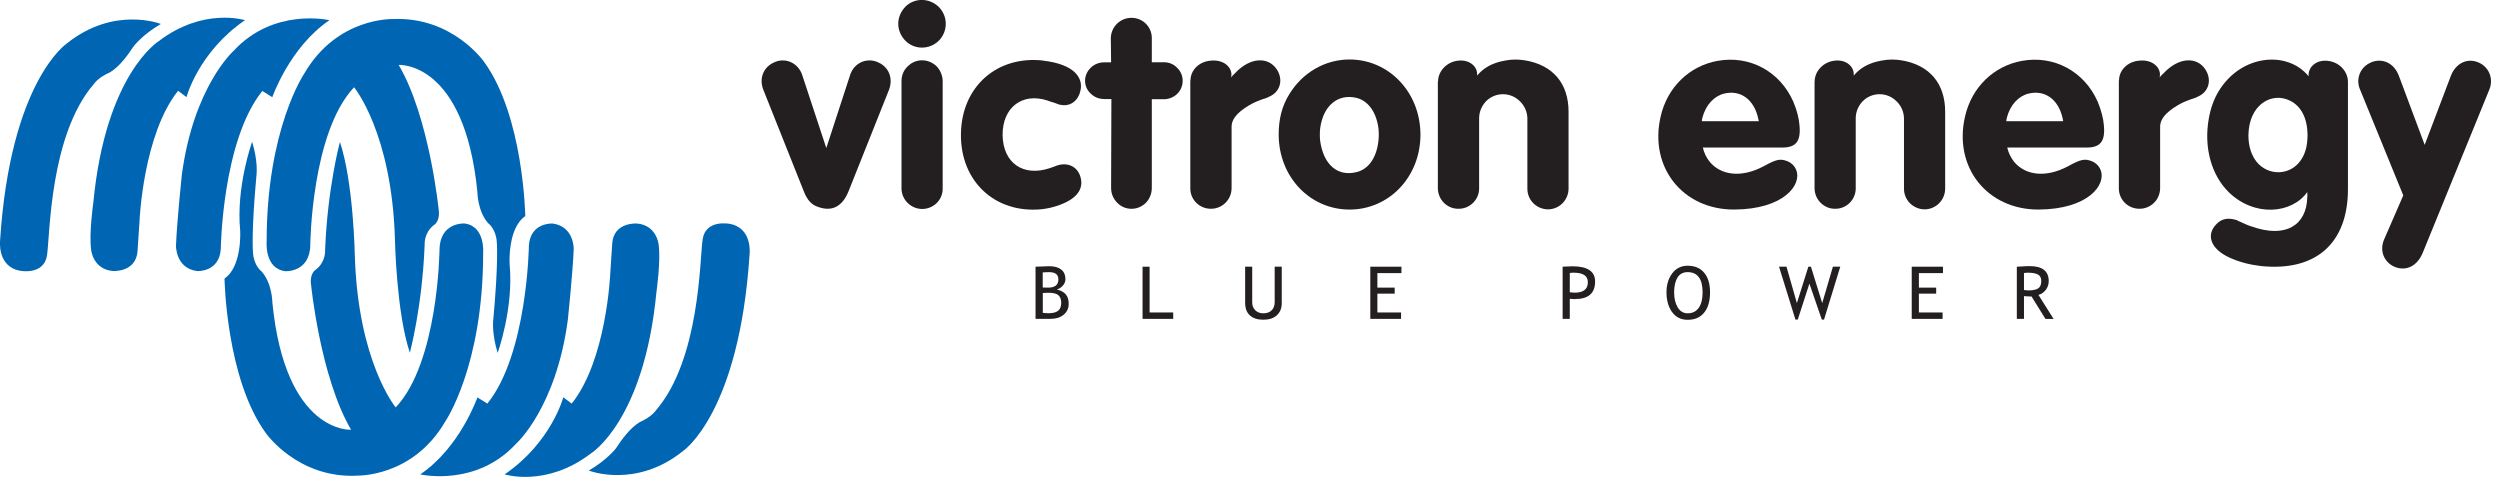 <svg width="140" height="27" viewBox="0 0 140 27" fill="none" xmlns="http://www.w3.org/2000/svg">
<path d="M8.999 1.339C8.999 1.339 6.383 0.311 3.734 2.441C3.734 2.441 0.583 4.554 0.005 13.462C0.005 13.462 -0.171 14.944 1.139 15.164C1.139 15.164 2.456 15.42 2.632 14.307C2.803 13.195 2.771 7.577 5.264 4.693C5.264 4.693 5.505 4.329 6.169 4.046C6.72 3.703 7.158 3.083 7.485 2.591C7.485 2.591 7.972 1.943 9.004 1.344" fill="#0066B3"/>
<path d="M13.723 1.131C13.723 1.131 11.396 0.393 8.892 2.303C8.892 2.303 5.917 4.122 5.227 11.339C5.227 11.339 4.97 13.121 5.109 14.025C5.109 14.025 5.222 15.079 6.313 15.175C6.313 15.175 7.624 15.277 7.704 14.046C7.784 12.821 7.817 12.318 7.817 12.318C7.817 12.318 8.025 7.519 9.973 5.085L10.444 5.438C10.444 5.438 11.107 2.918 13.723 1.126V1.131Z" fill="#0066B3"/>
<path d="M18.442 1.131C18.442 1.131 15.328 0.403 13.076 2.854C13.076 2.854 10.839 4.849 10.181 9.804C10.181 9.804 9.903 12.468 9.855 13.763C9.855 13.763 9.834 15.02 11.037 15.181C11.037 15.181 12.284 15.255 12.364 13.939C12.364 13.939 12.444 7.872 14.691 5.095L15.248 5.443C15.248 5.443 16.222 2.64 18.442 1.136V1.131Z" fill="#0066B3"/>
<path d="M22.026 1.067C22.026 1.067 18.891 0.939 17.051 4.101C17.051 4.101 14.927 7.198 14.932 13.544C14.932 13.544 14.804 15.047 15.981 15.186C15.981 15.186 17.377 15.272 17.377 13.677C17.377 13.677 17.441 7.418 19.828 4.887C19.828 4.887 21.941 7.423 22.117 13.399C22.117 13.399 22.192 17.492 22.952 19.75C22.952 19.75 23.642 17.219 23.781 13.71C23.781 13.71 23.723 13.068 24.279 12.618C24.279 12.618 24.643 12.436 24.573 11.8C24.573 11.8 24.06 6.588 22.326 3.635C22.326 3.635 26.007 3.394 26.735 10.756C26.735 10.756 26.74 11.832 27.339 12.5C27.339 12.5 27.778 12.811 27.821 13.565C27.821 13.565 27.928 14.608 27.617 17.974C27.617 17.974 27.543 18.712 27.869 19.761C27.869 19.761 28.778 17.246 28.538 14.78C28.538 14.78 28.42 12.779 29.415 12.104C29.415 12.104 29.329 6.519 27.109 3.464C27.109 3.464 25.349 0.928 22.026 1.067Z" fill="#0066B3"/>
<path d="M32.989 26.357C32.989 26.357 35.605 27.384 38.254 25.254C38.254 25.254 41.4 23.141 41.977 14.233C41.977 14.233 42.154 12.751 40.843 12.532C40.843 12.532 39.527 12.275 39.35 13.388C39.179 14.501 39.211 20.118 36.718 22.997C36.718 22.997 36.477 23.36 35.814 23.644C35.263 23.986 34.824 24.607 34.498 25.099C34.498 25.099 34.011 25.747 32.978 26.346" fill="#0066B3"/>
<path d="M28.265 26.566C28.265 26.566 30.592 27.305 33.096 25.389C33.096 25.389 36.071 23.57 36.761 16.353C36.761 16.353 37.018 14.571 36.879 13.667C36.879 13.667 36.766 12.613 35.675 12.517C35.675 12.517 34.364 12.415 34.284 13.64C34.203 14.866 34.171 15.368 34.171 15.368C34.171 15.368 33.963 20.168 32.015 22.602L31.544 22.249C31.544 22.249 30.881 24.769 28.265 26.561V26.566Z" fill="#0066B3"/>
<path d="M23.541 26.566C23.541 26.566 26.654 27.294 28.907 24.843C28.907 24.843 31.143 22.848 31.801 17.894C31.801 17.894 32.08 15.229 32.128 13.934C32.128 13.934 32.149 12.677 30.945 12.517C30.945 12.517 29.699 12.442 29.618 13.758C29.618 13.758 29.538 19.825 27.291 22.602L26.735 22.254C26.735 22.254 25.761 25.057 23.541 26.561V26.566Z" fill="#0066B3"/>
<path d="M19.961 26.634C19.961 26.634 23.097 26.763 24.937 23.601C24.937 23.601 27.061 20.503 27.056 14.158C27.056 14.158 27.184 12.654 26.007 12.515C26.007 12.515 24.611 12.43 24.611 14.024C24.611 14.024 24.547 20.284 22.16 22.814C22.16 22.814 20.047 20.278 19.87 14.302C19.87 14.302 19.796 10.209 19.036 7.951C19.036 7.951 18.346 10.482 18.206 13.992C18.206 13.992 18.265 14.634 17.709 15.083C17.709 15.083 17.34 15.265 17.415 15.902C17.415 15.902 17.928 21.113 19.662 24.066C19.662 24.066 15.981 24.307 15.253 16.945C15.253 16.945 15.248 15.87 14.649 15.201C14.649 15.201 14.21 14.891 14.167 14.136C14.167 14.136 14.06 13.093 14.37 9.728C14.37 9.728 14.445 8.989 14.119 7.941C14.119 7.941 13.21 10.455 13.45 12.922C13.45 12.922 13.568 14.923 12.573 15.597C12.573 15.597 12.658 21.182 14.879 24.243C14.879 24.243 16.639 26.779 19.961 26.64V26.634Z" fill="#0066B3"/>
<path d="M46.273 8.291L47.606 4.203C47.83 3.497 48.579 3.186 49.221 3.513C49.788 3.78 50.029 4.412 49.778 5.043L47.515 10.72C47.172 11.559 46.6 11.875 45.808 11.586C45.45 11.469 45.209 11.212 45.016 10.72L42.753 5.043C42.496 4.412 42.737 3.786 43.309 3.513C43.952 3.181 44.7 3.513 44.925 4.203L46.273 8.291Z" fill="#231F20"/>
<path d="M50.484 4.545C50.484 4.229 50.602 3.929 50.826 3.721C51.276 3.255 52.009 3.271 52.458 3.721C52.667 3.945 52.79 4.245 52.79 4.545V10.537C52.806 11.179 52.298 11.692 51.65 11.703C51.008 11.703 50.484 11.179 50.484 10.547V4.539V4.545ZM50.693 0.382C51.217 -0.142 52.057 -0.126 52.581 0.398C53.09 0.922 53.09 1.746 52.581 2.271C52.057 2.795 51.217 2.795 50.709 2.287C50.452 2.03 50.302 1.688 50.302 1.329C50.302 0.971 50.452 0.639 50.693 0.387V0.382Z" fill="#231F20"/>
<path d="M58.402 3.395C60.125 3.587 60.692 4.336 60.499 5.101C60.382 5.61 60.007 5.909 59.558 5.893C59.483 5.877 59.408 5.877 59.333 5.861L59.215 5.818L59.007 5.743L58.857 5.7L58.648 5.626C57.257 5.176 56.134 6 56.145 7.573C56.177 9.146 57.311 9.911 58.798 9.413L59.055 9.323L59.162 9.28C59.836 9.039 60.435 9.371 60.542 10.072C60.633 10.655 60.243 11.195 59.162 11.537C58.895 11.628 58.606 11.687 58.306 11.719C55.727 11.96 53.78 10.162 53.812 7.509C53.844 4.844 55.834 3.106 58.413 3.389L58.402 3.395Z" fill="#231F20"/>
<path d="M62.222 3.486L62.206 2.154C62.206 1.523 62.715 0.998 63.362 0.998C64.009 0.998 64.517 1.523 64.501 2.154V3.486H65.192C65.459 3.486 65.732 3.593 65.925 3.802C66.331 4.192 66.331 4.851 65.925 5.257C65.716 5.45 65.459 5.557 65.176 5.557H64.501V10.532C64.501 10.832 64.384 11.132 64.17 11.356C63.72 11.806 63.003 11.806 62.565 11.356C62.34 11.132 62.222 10.832 62.222 10.532L62.238 5.546H61.832C61.548 5.546 61.275 5.439 61.067 5.23C60.66 4.84 60.66 4.198 61.083 3.791C61.275 3.599 61.548 3.492 61.832 3.492H62.222V3.486Z" fill="#231F20"/>
<path d="M66.668 4.501C66.668 3.944 67.134 3.436 67.835 3.393C68.552 3.334 68.99 3.784 68.958 4.217L68.942 4.335C69.001 4.26 69.06 4.185 69.135 4.126C70.017 3.169 71.023 3.185 71.489 3.869C71.895 4.469 71.681 5.159 71.082 5.41L70.964 5.469L70.649 5.576C70.349 5.683 70.141 5.785 69.959 5.892C69.226 6.325 68.969 6.716 68.969 7.09V10.536C68.969 11.167 68.46 11.691 67.813 11.691C67.166 11.691 66.657 11.183 66.657 10.552V4.501H66.668Z" fill="#231F20"/>
<path d="M72.19 5.294C72.939 4.053 74.212 3.331 75.576 3.331C77.748 3.331 79.53 5.128 79.546 7.525C79.546 9.938 77.764 11.736 75.576 11.736C73.388 11.736 71.606 9.938 71.606 7.525C71.606 6.658 71.799 5.92 72.19 5.294ZM73.928 7.884C74.121 9.264 74.929 9.874 75.919 9.649C76.577 9.515 77.074 8.916 77.192 7.894C77.219 7.654 77.219 7.413 77.192 7.177C77.058 6.188 76.55 5.604 75.919 5.471C74.961 5.262 74.105 5.861 73.928 7.193C73.912 7.311 73.912 7.434 73.912 7.552C73.912 7.67 73.912 7.777 73.928 7.884Z" fill="#231F20"/>
<path d="M80.531 4.56C80.531 3.993 81.012 3.452 81.686 3.393C82.301 3.335 82.719 3.725 82.719 4.142V4.233C83.077 3.8 83.575 3.516 84.276 3.393C84.65 3.318 85.025 3.318 85.383 3.377C86.972 3.634 87.839 4.683 87.839 6.256V10.557C87.839 11.199 87.331 11.713 86.699 11.724C86.057 11.724 85.533 11.215 85.533 10.568V6.641C85.533 6.282 85.383 5.935 85.126 5.683C84.602 5.143 83.746 5.143 83.222 5.667C82.97 5.935 82.831 6.266 82.831 6.625V10.552C82.831 11.183 82.307 11.707 81.659 11.691C81.028 11.691 80.52 11.167 80.52 10.536V4.56H80.531Z" fill="#231F20"/>
<path d="M95.361 8.263C95.42 8.546 95.554 8.83 95.752 9.07C96.367 9.803 97.49 9.985 98.764 9.311C99.497 8.905 99.706 8.878 100.096 9.028C100.321 9.119 100.503 9.295 100.588 9.52C100.92 10.328 99.914 11.724 97.1 11.735C94.238 11.735 92.338 9.37 92.996 6.524C93.371 4.876 94.612 3.694 96.174 3.41C97.972 3.078 99.679 3.993 100.428 5.7C100.626 6.165 100.743 6.641 100.77 7.005C100.861 7.936 100.562 8.263 99.796 8.263H95.361ZM98.491 6.781C98.475 6.738 98.475 6.674 98.459 6.631C98.218 5.539 97.442 5.026 96.56 5.24C96.003 5.373 95.527 5.855 95.329 6.604C95.313 6.663 95.313 6.722 95.302 6.786H98.491V6.781Z" fill="#231F20"/>
<path d="M101.621 4.56C101.621 3.993 102.102 3.452 102.776 3.393C103.392 3.335 103.809 3.725 103.809 4.142V4.233C104.167 3.8 104.665 3.516 105.366 3.393C105.74 3.318 106.115 3.318 106.473 3.377C108.062 3.634 108.929 4.683 108.929 6.256V10.557C108.929 11.199 108.421 11.713 107.79 11.724C107.148 11.724 106.623 11.215 106.623 10.568V6.641C106.623 6.282 106.473 5.935 106.217 5.683C105.692 5.143 104.836 5.143 104.312 5.667C104.061 5.935 103.921 6.266 103.921 6.625V10.552C103.921 11.183 103.397 11.707 102.755 11.691C102.124 11.691 101.615 11.167 101.615 10.536V4.56H101.621Z" fill="#231F20"/>
<path d="M112.407 8.263C112.466 8.546 112.605 8.83 112.797 9.07C113.413 9.803 114.536 9.985 115.809 9.311C116.542 8.905 116.756 8.878 117.142 9.028C117.366 9.119 117.548 9.295 117.634 9.52C117.966 10.328 116.96 11.724 114.146 11.735C111.283 11.735 109.384 9.37 110.042 6.524C110.416 4.876 111.658 3.694 113.22 3.41C115.018 3.078 116.724 3.993 117.473 5.7C117.666 6.165 117.789 6.641 117.816 7.005C117.907 7.936 117.607 8.263 116.842 8.263H112.407ZM115.537 6.781C115.521 6.738 115.521 6.674 115.51 6.631C115.269 5.539 114.493 5.026 113.605 5.24C113.049 5.373 112.573 5.855 112.38 6.604C112.364 6.663 112.364 6.722 112.348 6.786H115.537V6.781Z" fill="#231F20"/>
<path d="M118.666 4.501C118.666 3.944 119.132 3.436 119.833 3.393C120.555 3.334 120.988 3.784 120.956 4.217L120.94 4.335C120.999 4.26 121.058 4.185 121.138 4.126C122.021 3.169 123.027 3.185 123.487 3.869C123.894 4.469 123.685 5.159 123.08 5.41L122.963 5.469L122.647 5.576C122.347 5.683 122.139 5.785 121.957 5.892C121.224 6.325 120.967 6.716 120.967 7.09V10.536C120.967 11.167 120.459 11.691 119.811 11.691C119.164 11.691 118.656 11.183 118.656 10.552V4.501H118.666Z" fill="#231F20"/>
<path d="M129.281 4.17C129.297 3.736 129.714 3.346 130.33 3.405C131.004 3.464 131.485 4.004 131.485 4.587V10.595C131.485 13.591 129.72 15.223 126.601 14.897C125.969 14.822 125.402 14.672 124.862 14.431C123.754 13.923 123.556 13.142 124.097 12.575C124.396 12.243 124.771 12.168 125.279 12.334L125.295 12.35L125.761 12.559C125.868 12.602 125.969 12.65 126.076 12.677C128.04 13.383 129.163 12.569 129.206 11.072C129.222 10.964 129.206 10.863 129.206 10.756C128.35 11.97 126.242 12.179 124.787 10.74C123.856 9.809 123.396 8.284 123.696 6.62C123.803 6.021 123.995 5.513 124.263 5.079C125.536 3.025 128.115 2.832 129.281 4.271V4.164V4.17ZM126.376 9.071C127.023 9.852 128.206 9.836 128.805 9.028C129.072 8.669 129.212 8.236 129.222 7.605C129.222 6.588 128.848 5.941 128.249 5.641C127.248 5.149 126.125 5.807 125.943 7.171C125.927 7.305 125.911 7.455 125.911 7.589C125.911 8.22 126.092 8.712 126.376 9.071Z" fill="#231F20"/>
<path d="M132.769 3.495C133.411 3.227 134.075 3.527 134.342 4.26L135.782 8.112L137.248 4.249C137.531 3.516 138.205 3.216 138.837 3.516C139.404 3.784 139.644 4.431 139.404 5.014L135.675 14.152C135.359 14.917 134.733 15.201 134.102 14.944C133.502 14.687 133.246 14.045 133.502 13.43L134.583 10.942L132.143 4.966C131.919 4.399 132.186 3.735 132.775 3.5L132.769 3.495Z" fill="#231F20"/>
<path d="M58.75 15.24C59.098 15.24 59.269 15.373 59.269 15.646C59.269 15.951 59.082 16.107 58.702 16.107C58.579 16.107 58.472 16.107 58.392 16.096V15.256C58.499 15.245 58.616 15.24 58.75 15.24ZM59.563 17.626C59.751 17.471 59.847 17.267 59.847 17.011C59.847 16.791 59.793 16.615 59.686 16.486C59.579 16.358 59.413 16.267 59.178 16.208C59.301 16.181 59.413 16.112 59.515 15.999C59.617 15.887 59.665 15.764 59.665 15.63C59.665 15.4 59.585 15.218 59.429 15.095C59.274 14.972 59.05 14.908 58.761 14.908C58.606 14.908 58.349 14.919 57.99 14.935V17.856H58.825C59.13 17.856 59.376 17.781 59.563 17.626ZM59.264 16.529C59.371 16.62 59.429 16.759 59.429 16.952C59.429 17.155 59.371 17.305 59.258 17.401C59.141 17.497 58.959 17.54 58.713 17.54C58.638 17.54 58.536 17.535 58.397 17.519V16.406L58.718 16.395C58.975 16.395 59.157 16.438 59.269 16.529H59.264Z" fill="#231F20"/>
<path d="M65.7 17.857H63.983V14.935H64.378V17.498H65.7V17.857Z" fill="#231F20"/>
<path d="M69.728 16.968V14.935H70.124V16.936C70.124 17.113 70.183 17.263 70.296 17.375C70.408 17.487 70.558 17.546 70.745 17.546C70.943 17.546 71.098 17.493 71.21 17.38C71.323 17.268 71.382 17.118 71.382 16.926V14.935H71.778V16.968C71.778 17.263 71.687 17.493 71.499 17.659C71.317 17.824 71.066 17.905 70.745 17.905C70.424 17.905 70.167 17.824 69.991 17.659C69.814 17.498 69.728 17.263 69.728 16.958V16.968Z" fill="#231F20"/>
<path d="M78.481 15.294H77.133V16.107H78.102V16.444H77.133V17.498H78.46V17.857H76.737V14.935H78.481V15.294Z" fill="#231F20"/>
<path d="M88.128 15.271C88.657 15.271 88.919 15.447 88.919 15.806C88.919 16.197 88.673 16.389 88.176 16.389C88.165 16.389 88.074 16.384 87.908 16.368V15.287C87.999 15.276 88.074 15.265 88.128 15.265V15.271ZM88.203 16.747C88.952 16.747 89.326 16.421 89.326 15.763C89.326 15.196 88.903 14.912 88.053 14.912C87.989 14.912 87.807 14.918 87.507 14.934V17.855H87.908V16.732C88.058 16.742 88.16 16.753 88.203 16.753V16.747Z" fill="#231F20"/>
<path d="M93.938 15.544C94.066 15.341 94.254 15.239 94.505 15.239C95.061 15.239 95.345 15.614 95.345 16.368C95.345 16.743 95.275 17.032 95.131 17.235C94.987 17.438 94.783 17.545 94.51 17.545C94.27 17.545 94.082 17.433 93.949 17.208C93.815 16.983 93.751 16.705 93.751 16.368C93.751 16.031 93.815 15.742 93.943 15.544H93.938ZM93.638 17.476C93.847 17.765 94.136 17.909 94.505 17.909C94.912 17.909 95.222 17.775 95.436 17.502C95.655 17.23 95.762 16.855 95.762 16.373C95.762 15.892 95.655 15.539 95.436 15.277C95.222 15.015 94.912 14.881 94.505 14.881C94.147 14.881 93.858 15.025 93.644 15.309C93.43 15.592 93.323 15.945 93.323 16.368C93.323 16.818 93.43 17.187 93.633 17.476H93.638Z" fill="#231F20"/>
<path d="M103.055 14.935L102.145 17.899H102.022L101.327 15.882L100.674 17.899H100.545L99.625 14.935H100.043L100.626 16.974L101.268 14.935H101.412L102.044 16.974L102.643 14.935H103.055Z" fill="#231F20"/>
<path d="M108.806 15.294H107.458V16.107H108.426V16.444H107.458V17.498H108.785V17.857H107.057V14.935H108.806V15.294Z" fill="#231F20"/>
<path d="M113.578 15.272C113.83 15.272 114.017 15.309 114.135 15.379C114.253 15.448 114.311 15.566 114.311 15.732C114.311 15.93 114.258 16.069 114.146 16.144C114.039 16.219 113.862 16.262 113.621 16.262C113.53 16.262 113.439 16.256 113.343 16.24V15.288C113.461 15.277 113.541 15.266 113.578 15.266V15.272ZM114.156 16.513C114.311 16.476 114.445 16.385 114.558 16.24C114.67 16.096 114.729 15.93 114.729 15.743C114.729 15.186 114.376 14.903 113.675 14.903C113.589 14.903 113.445 14.903 113.252 14.919C113.059 14.929 112.958 14.935 112.942 14.935V17.856H113.343V16.583C113.536 16.599 113.675 16.604 113.766 16.604L114.547 17.861H115.002L114.156 16.518V16.513Z" fill="#231F20"/>
</svg>
